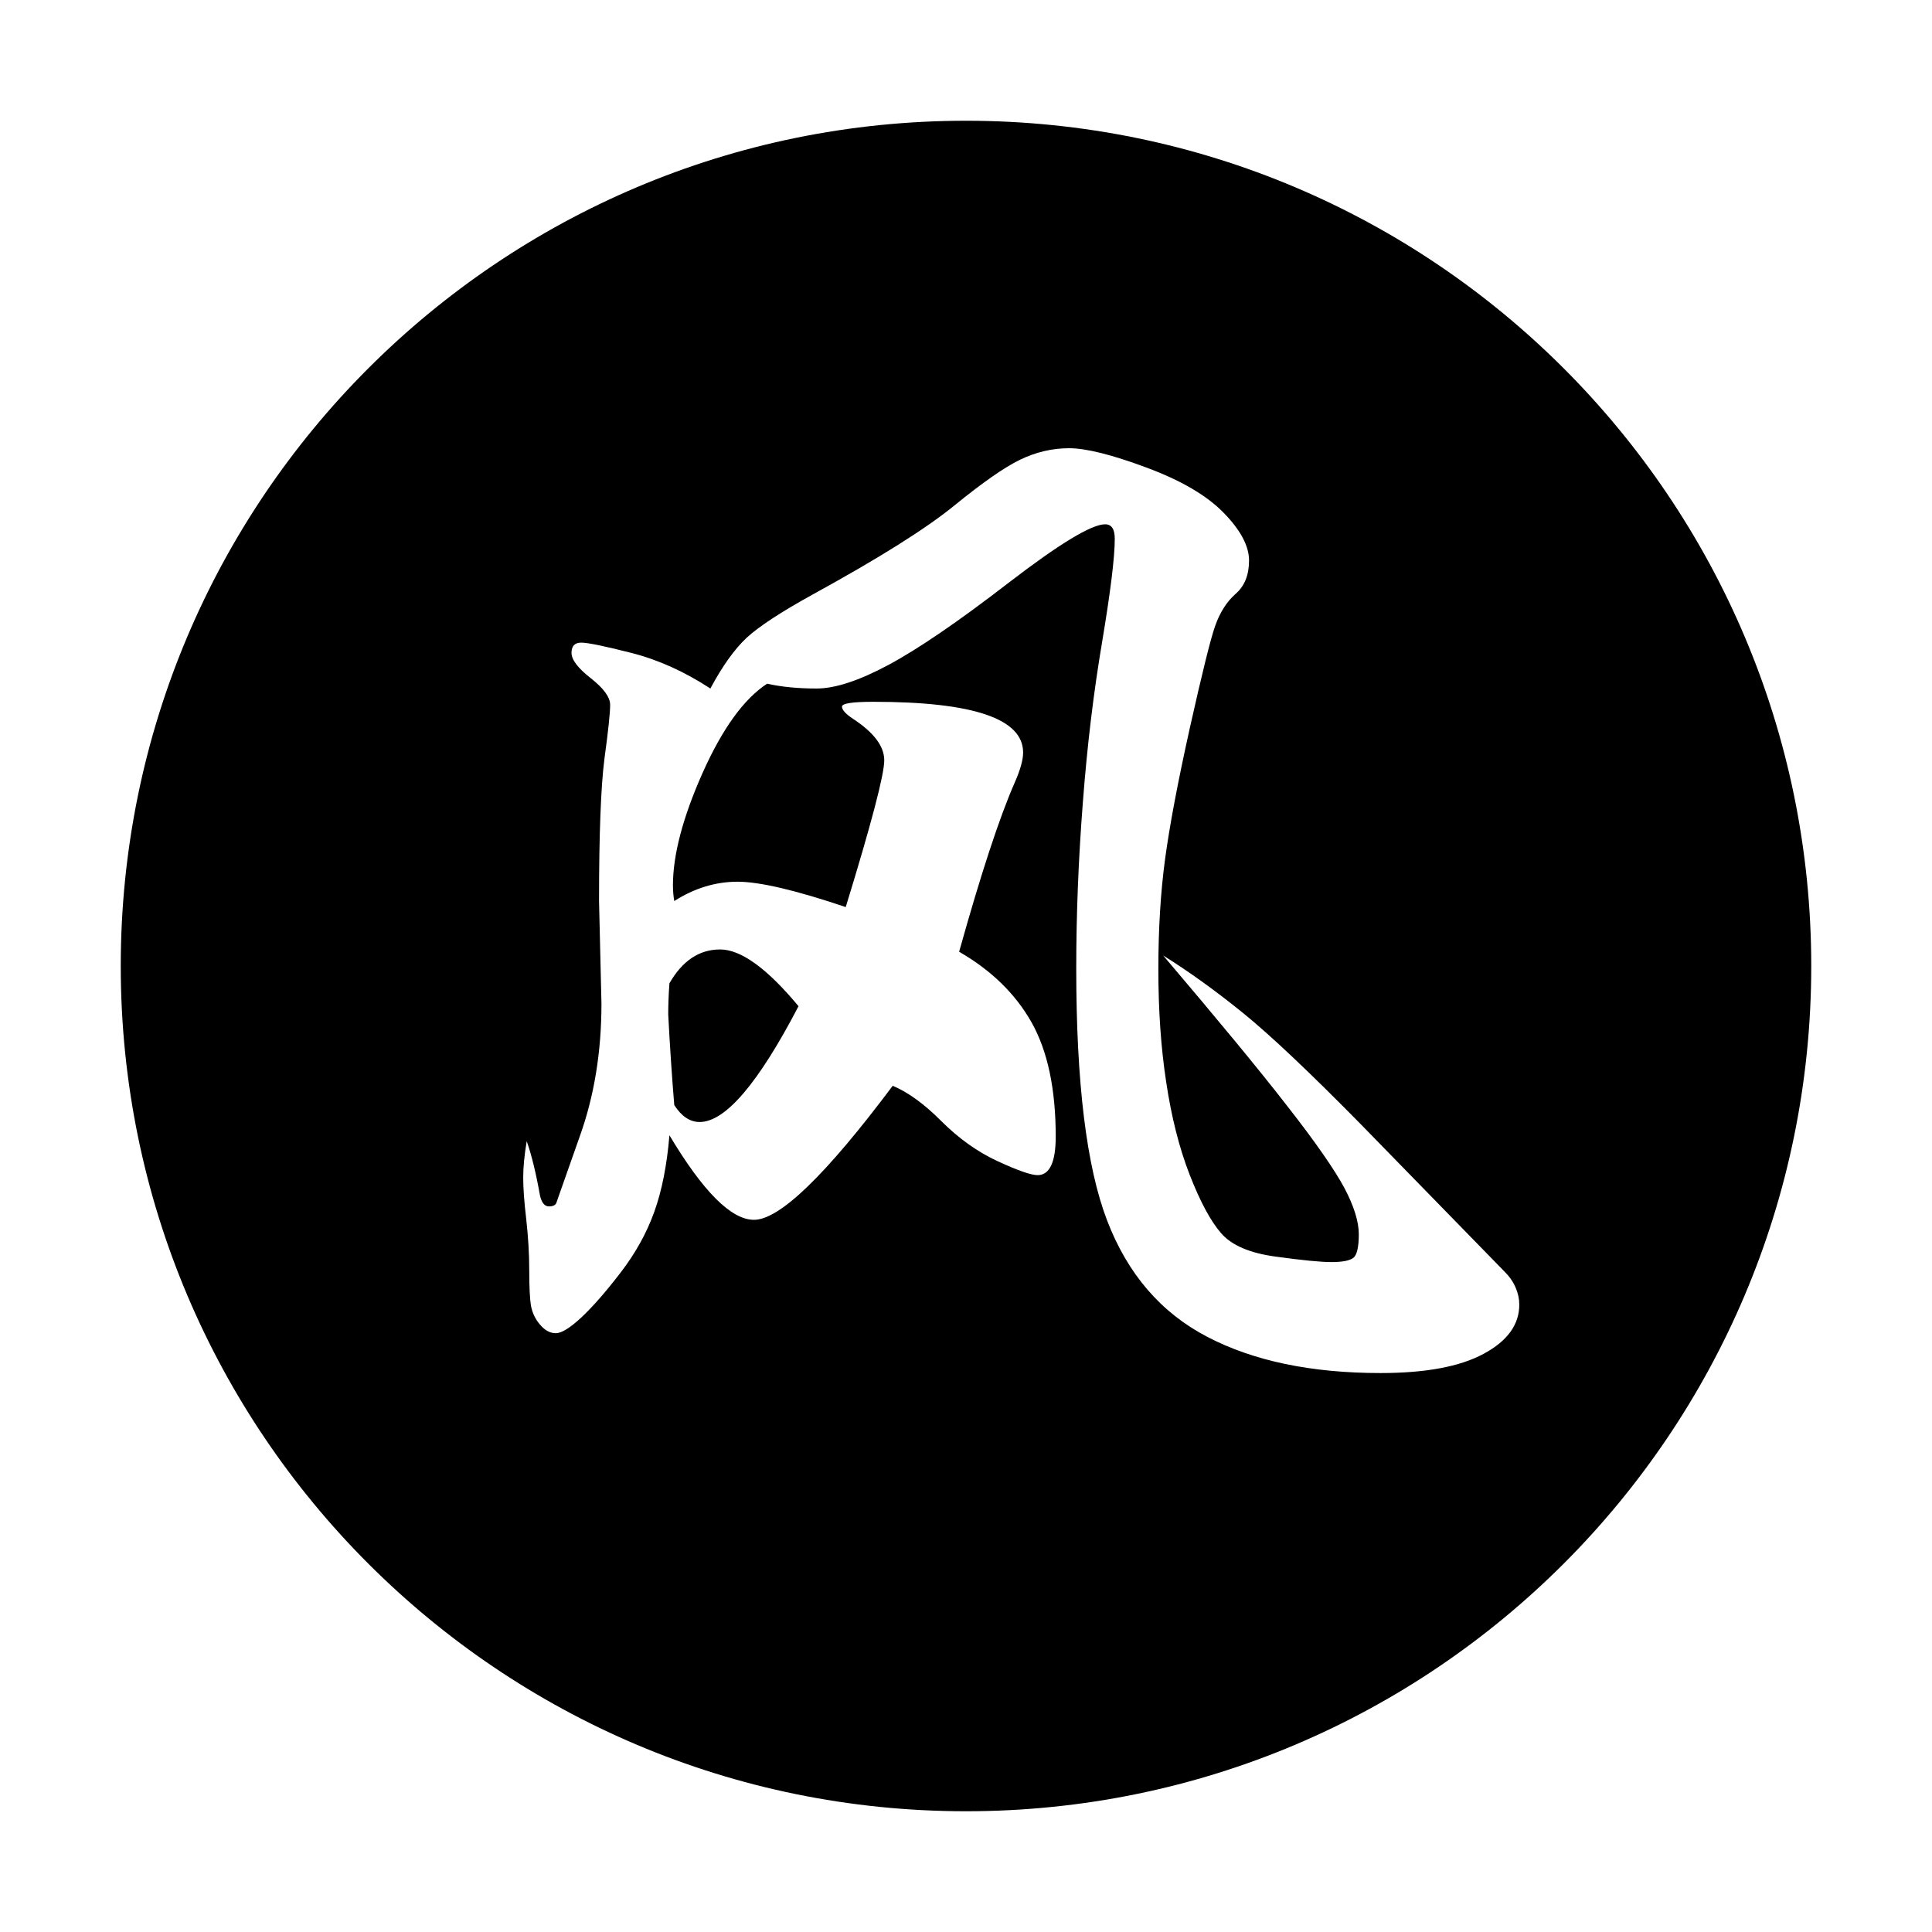 <?xml version="1.0" encoding="iso-8859-1"?>
<!-- Generator: Adobe Illustrator 21.0.2, SVG Export Plug-In . SVG Version: 6.00 Build 0)  -->
<svg version="1.1" id="&#x56FE;&#x5C42;_1" xmlns="http://www.w3.org/2000/svg" xmlns:xlink="http://www.w3.org/1999/xlink" x="0px"
	 y="0px" viewBox="0 0 16 16" style="enable-background:new 0 0 16 16;" xml:space="preserve">
<g>
	<g>
		<path d="M5.534,8.402c0.013,0.247,0.029,0.497,0.05,0.75c0.06,0.093,0.13,0.14,0.21,0.14c0.213,0,0.486-0.32,0.819-0.959
			c-0.26-0.313-0.477-0.47-0.649-0.47c-0.174,0-0.313,0.094-0.42,0.28C5.536,8.248,5.534,8.335,5.534,8.402z"/>
	</g>
	<g>
		<path d="M8,1C4.134,1,1,4.134,1,8c0,3.866,3.134,7,7,7s7-3.134,7-7C15,4.134,11.866,1,8,1z M12.288,11.211
			c-0.197,0.107-0.482,0.16-0.855,0.16c-0.573,0-1.052-0.1-1.435-0.3c-0.384-0.2-0.66-0.521-0.83-0.965S8.913,8.969,8.913,8.022
			c0-0.447,0.018-0.907,0.055-1.38c0.036-0.474,0.09-0.917,0.16-1.33c0.069-0.414,0.104-0.697,0.104-0.85
			c0-0.08-0.026-0.12-0.08-0.12c-0.113,0-0.38,0.162-0.8,0.485c-0.42,0.324-0.752,0.55-0.995,0.68S6.916,5.702,6.763,5.702
			s-0.29-0.013-0.41-0.04c-0.193,0.126-0.371,0.373-0.535,0.74c-0.163,0.367-0.245,0.677-0.245,0.93c0,0.046,0.004,0.09,0.011,0.13
			c0.166-0.106,0.341-0.16,0.524-0.16s0.481,0.07,0.896,0.21c0.213-0.693,0.319-1.098,0.319-1.215s-0.086-0.231-0.26-0.345
			c-0.06-0.04-0.09-0.073-0.09-0.1c0-0.027,0.087-0.04,0.26-0.04c0.827,0,1.24,0.14,1.24,0.42c0,0.06-0.023,0.144-0.07,0.25
			c-0.126,0.287-0.279,0.753-0.46,1.4C8.209,8.035,8.409,8.23,8.543,8.467c0.133,0.237,0.2,0.551,0.2,0.946
			c0,0.213-0.051,0.319-0.15,0.319c-0.054,0-0.163-0.038-0.33-0.115C8.096,9.54,7.942,9.43,7.798,9.287
			C7.655,9.143,7.52,9.045,7.393,8.992c-0.554,0.74-0.937,1.11-1.149,1.11c-0.188,0-0.421-0.233-0.7-0.7
			C5.523,9.649,5.482,9.86,5.418,10.037c-0.063,0.176-0.157,0.344-0.28,0.504s-0.231,0.283-0.325,0.371
			c-0.093,0.086-0.163,0.129-0.21,0.129s-0.09-0.023-0.13-0.07c-0.04-0.046-0.064-0.098-0.075-0.154
			c-0.01-0.057-0.015-0.154-0.015-0.295s-0.009-0.281-0.025-0.426C4.341,9.953,4.333,9.838,4.333,9.752
			c0-0.087,0.01-0.188,0.029-0.301c0.04,0.113,0.077,0.264,0.11,0.45c0.014,0.06,0.038,0.09,0.075,0.09
			c0.036,0,0.059-0.013,0.064-0.04l0.19-0.539c0.12-0.334,0.18-0.701,0.18-1.101l-0.02-0.85c0-0.553,0.015-0.947,0.045-1.18
			C5.038,6.049,5.053,5.9,5.053,5.837S4.999,5.7,4.893,5.617c-0.106-0.083-0.16-0.153-0.16-0.21s0.027-0.085,0.08-0.085
			c0.054,0,0.191,0.028,0.415,0.085s0.441,0.155,0.655,0.295c0.1-0.187,0.2-0.326,0.3-0.42c0.101-0.093,0.283-0.213,0.55-0.36
			c0.547-0.3,0.937-0.545,1.17-0.735s0.415-0.317,0.545-0.38c0.131-0.063,0.266-0.095,0.405-0.095c0.141,0,0.354,0.053,0.641,0.16
			c0.286,0.106,0.5,0.231,0.64,0.375c0.14,0.143,0.21,0.275,0.21,0.395c0,0.12-0.037,0.211-0.11,0.275s-0.13,0.152-0.17,0.265
			s-0.109,0.395-0.21,0.845c-0.1,0.45-0.168,0.812-0.205,1.085C9.612,7.385,9.593,7.69,9.593,8.027c0,0.337,0.021,0.648,0.065,0.935
			c0.043,0.287,0.107,0.542,0.194,0.766c0.087,0.223,0.174,0.385,0.26,0.484c0.087,0.101,0.238,0.166,0.455,0.195
			c0.217,0.03,0.37,0.045,0.46,0.045c0.091,0,0.15-0.012,0.181-0.035c0.029-0.023,0.045-0.088,0.045-0.195
			c0-0.105-0.04-0.234-0.12-0.385c-0.08-0.149-0.236-0.375-0.47-0.674c-0.233-0.301-0.577-0.717-1.03-1.25
			c0.213,0.133,0.434,0.292,0.66,0.475c0.227,0.184,0.553,0.492,0.979,0.925l1.19,1.22c0.04,0.04,0.07,0.084,0.09,0.131
			c0.02,0.046,0.03,0.093,0.03,0.139C12.583,10.968,12.485,11.105,12.288,11.211z"/>
	</g>
</g>
</svg>
